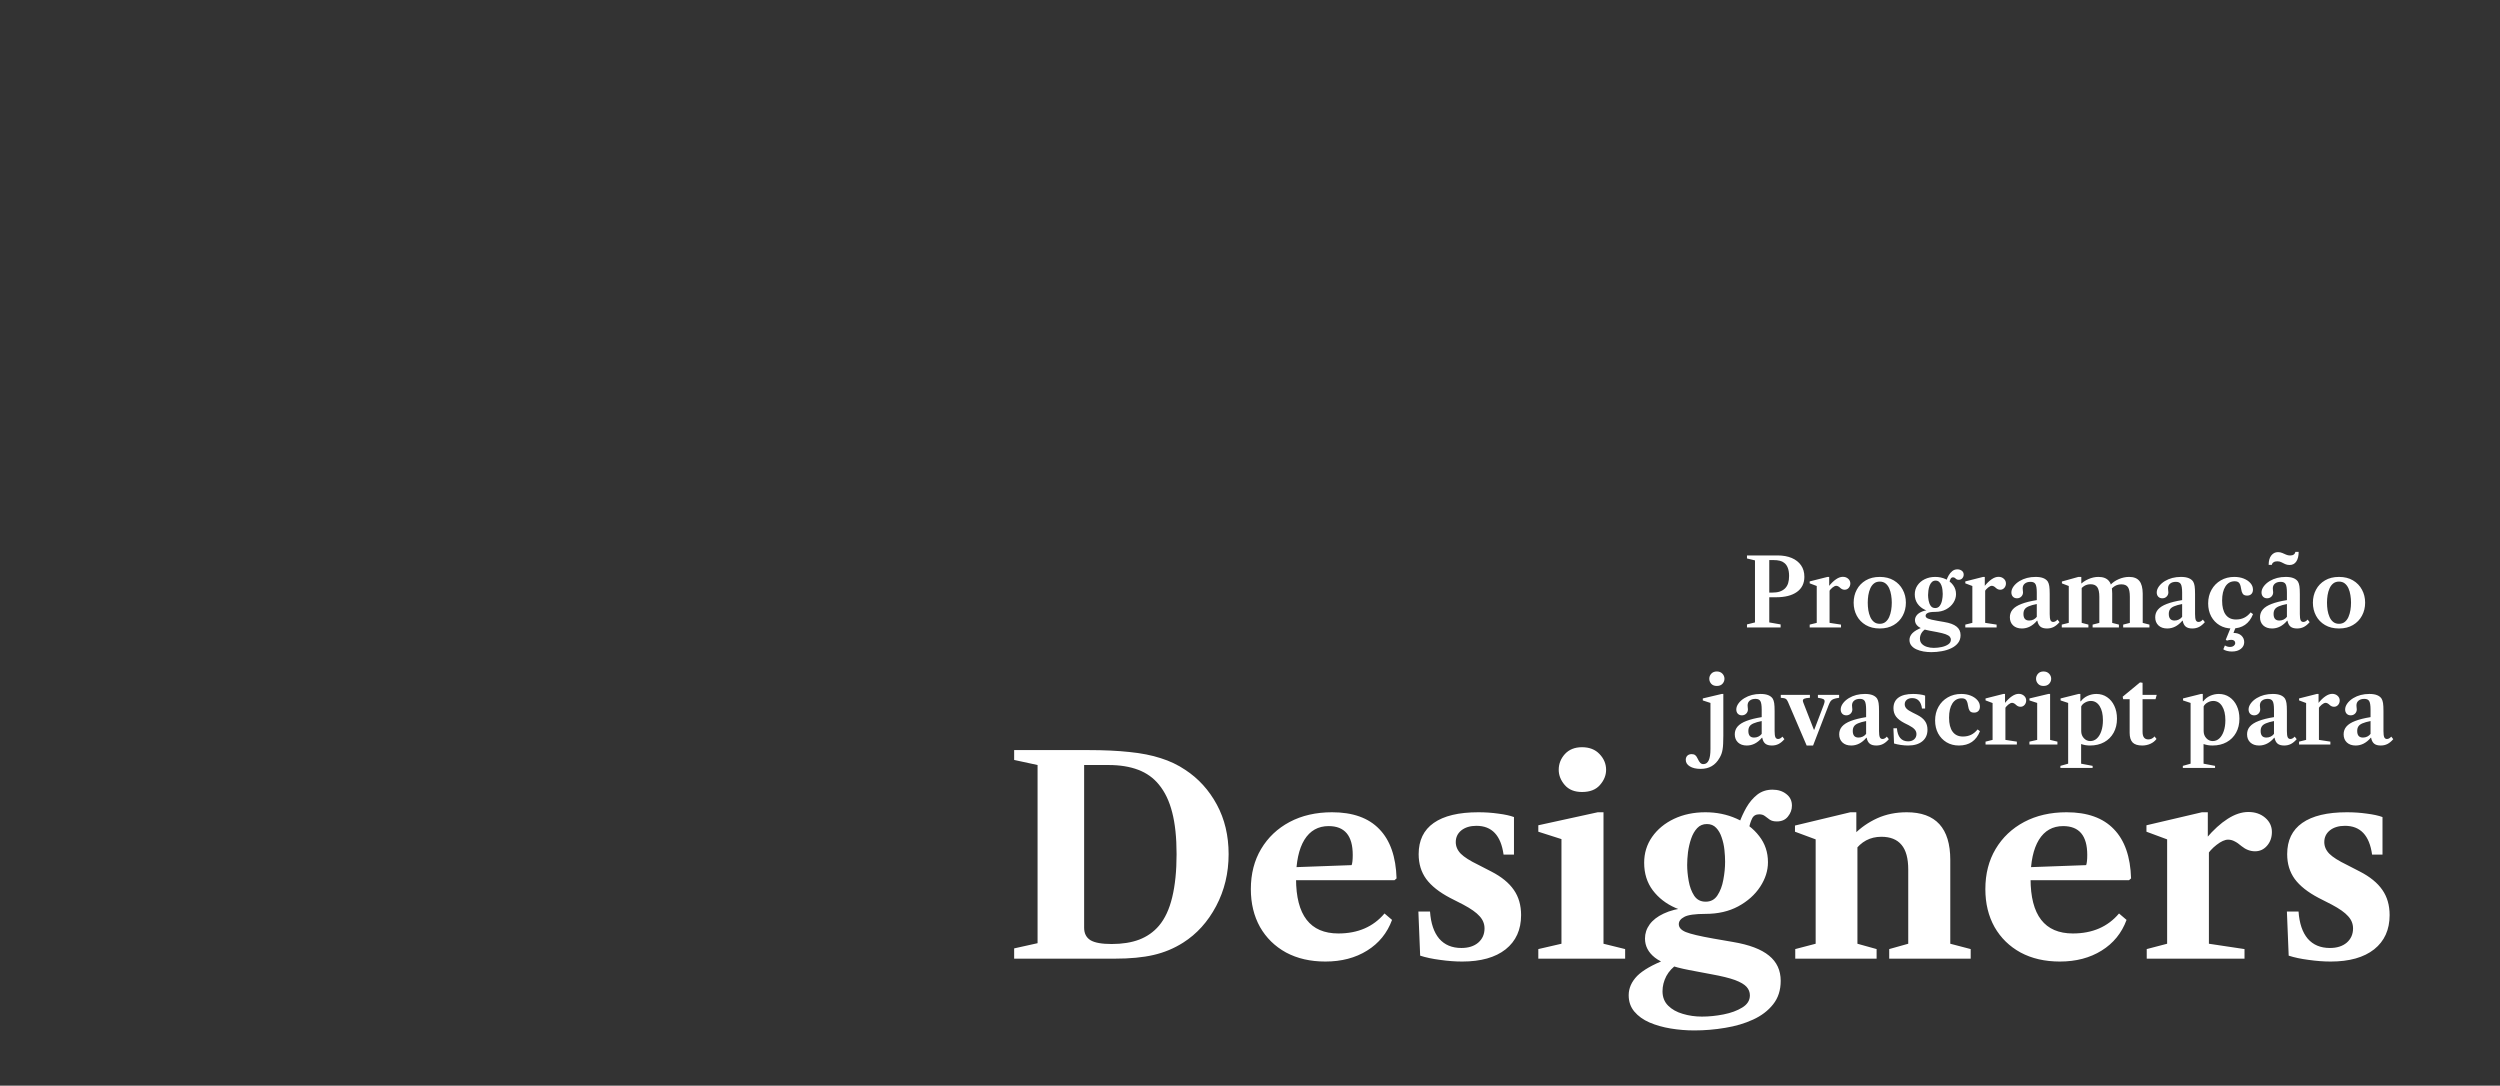 <svg width="1004" height="436" viewBox="0 0 1004 436" fill="none" xmlns="http://www.w3.org/2000/svg">
<rect x="0" y="0" width="1004" height="436" fill="#333333" stroke="none"/>
<path d="M701.589 252V250.765L704.8 249.967V225.058L701.589 224.279V223.063H713.882C716.06 223.063 717.954 223.405 719.563 224.089C721.171 224.773 722.419 225.755 723.306 227.034C724.192 228.301 724.636 229.833 724.636 231.632C724.636 234.267 723.635 236.3 721.634 237.731C719.645 239.15 716.858 239.859 713.274 239.859H710.538V249.967L715.098 250.765V252H701.589ZM710.538 237.997H711.545C712.824 237.997 713.888 237.858 714.737 237.579C715.585 237.288 716.295 236.863 716.865 236.306C717.447 235.723 717.865 235.02 718.119 234.197C718.372 233.374 718.499 232.405 718.499 231.29C718.499 229.998 718.321 228.909 717.967 228.022C717.625 227.135 717.131 226.464 716.485 226.008C715.636 225.286 714.205 224.925 712.191 224.925H710.538V237.997ZM726.772 252V250.841L729.603 250.138V235.337L726.772 234.273V233.494L733.916 231.689H734.6V235.337L734.752 235.527V250.138L739.35 250.841V252H726.772ZM734.391 237.75V235.527C735.379 234.273 736.355 233.317 737.317 232.658C738.28 231.987 739.205 231.651 740.091 231.651C740.953 231.651 741.668 231.911 742.238 232.43C742.808 232.937 743.093 233.564 743.093 234.311C743.093 235.02 742.872 235.622 742.428 236.116C741.998 236.597 741.459 236.838 740.813 236.838C740.167 236.838 739.591 236.604 739.084 236.135C738.755 235.818 738.464 235.597 738.21 235.47C737.957 235.331 737.691 235.261 737.412 235.261C736.994 235.261 736.488 235.502 735.892 235.983C735.297 236.464 734.797 237.053 734.391 237.75ZM754.914 252.399C752.736 252.399 750.861 251.937 749.29 251.012C747.72 250.087 746.516 248.84 745.68 247.269C744.844 245.698 744.426 243.957 744.426 242.044C744.426 240.119 744.844 238.377 745.68 236.819C746.516 235.248 747.72 234.001 749.29 233.076C750.861 232.151 752.736 231.689 754.914 231.689C757.093 231.689 758.961 232.151 760.519 233.076C762.09 234.001 763.293 235.248 764.129 236.819C764.978 238.377 765.402 240.119 765.402 242.044C765.402 243.957 764.978 245.698 764.129 247.269C763.293 248.84 762.09 250.087 760.519 251.012C758.961 251.937 757.093 252.399 754.914 252.399ZM754.914 250.518C755.826 250.518 756.593 250.271 757.213 249.777C757.834 249.283 758.328 248.624 758.695 247.801C759.063 246.965 759.329 246.047 759.493 245.046C759.658 244.045 759.74 243.038 759.74 242.025C759.74 241.024 759.658 240.024 759.493 239.023C759.341 238.022 759.082 237.11 758.714 236.287C758.347 235.464 757.853 234.805 757.232 234.311C756.612 233.817 755.839 233.57 754.914 233.57C753.99 233.57 753.217 233.817 752.596 234.311C751.976 234.805 751.482 235.464 751.114 236.287C750.747 237.11 750.481 238.029 750.316 239.042C750.164 240.043 750.088 241.043 750.088 242.044C750.088 243.057 750.164 244.064 750.316 245.065C750.481 246.053 750.747 246.965 751.114 247.801C751.482 248.624 751.976 249.283 752.596 249.777C753.217 250.271 753.99 250.518 754.914 250.518ZM781.664 233.095C781.904 232.424 782.215 231.746 782.595 231.062C782.987 230.378 783.469 229.808 784.039 229.352C784.609 228.883 785.286 228.649 786.072 228.649C786.781 228.649 787.383 228.839 787.877 229.219C788.371 229.599 788.618 230.118 788.618 230.777C788.618 231.309 788.44 231.79 788.086 232.221C787.731 232.639 787.243 232.848 786.623 232.848C786.217 232.848 785.907 232.766 785.692 232.601C785.476 232.436 785.274 232.272 785.084 232.107C784.906 231.942 784.653 231.86 784.324 231.86C783.893 231.86 783.57 232.063 783.355 232.468C783.139 232.873 782.975 233.342 782.861 233.874L781.664 233.095ZM777.18 244.191C777.965 244.191 778.573 243.893 779.004 243.298C779.447 242.69 779.757 241.949 779.935 241.075C780.112 240.201 780.201 239.352 780.201 238.529C780.201 238.01 780.163 237.446 780.087 236.838C780.023 236.217 779.884 235.635 779.669 235.09C779.466 234.533 779.175 234.077 778.795 233.722C778.427 233.355 777.946 233.171 777.351 233.171C776.743 233.171 776.236 233.367 775.831 233.76C775.438 234.14 775.128 234.634 774.9 235.242C774.684 235.85 774.532 236.49 774.444 237.161C774.355 237.82 774.311 238.421 774.311 238.966C774.311 239.65 774.387 240.404 774.539 241.227C774.691 242.038 774.969 242.734 775.375 243.317C775.793 243.9 776.394 244.191 777.18 244.191ZM777.161 245.73C775.742 245.73 774.748 245.876 774.178 246.167C773.608 246.446 773.323 246.832 773.323 247.326C773.323 247.782 773.646 248.149 774.292 248.428C774.95 248.707 776.204 249.004 778.054 249.321L780.79 249.796C783.032 250.163 784.685 250.778 785.749 251.639C786.825 252.488 787.364 253.634 787.364 255.078C787.364 256.319 787.022 257.371 786.338 258.232C785.654 259.106 784.742 259.809 783.602 260.341C782.474 260.886 781.214 261.278 779.821 261.519C778.44 261.772 777.04 261.899 775.622 261.899C774.558 261.899 773.506 261.81 772.468 261.633C771.429 261.456 770.485 261.171 769.637 260.778C768.788 260.398 768.11 259.891 767.604 259.258C767.097 258.637 766.844 257.884 766.844 256.997C766.844 256.009 767.236 255.103 768.022 254.28C768.807 253.469 770.137 252.697 772.012 251.962L773.456 252.551C772.696 252.969 772.1 253.533 771.67 254.242C771.252 254.951 771.043 255.699 771.043 256.484C771.043 257.333 771.302 258.029 771.822 258.574C772.341 259.119 773.025 259.524 773.874 259.79C774.722 260.056 775.628 260.189 776.591 260.189C777.655 260.189 778.712 260.075 779.764 259.847C780.828 259.619 781.708 259.264 782.405 258.783C783.114 258.302 783.469 257.675 783.469 256.902C783.469 256.446 783.317 256.041 783.013 255.686C782.709 255.331 782.151 255.002 781.341 254.698C780.543 254.407 779.403 254.122 777.921 253.843L774.786 253.254C772.734 252.861 771.264 252.317 770.378 251.62C769.491 250.911 769.048 250.049 769.048 249.036C769.048 248.428 769.238 247.845 769.618 247.288C769.998 246.718 770.606 246.224 771.442 245.806C772.29 245.388 773.405 245.097 774.786 244.932L777.161 245.73ZM777.161 245.73C775.679 245.73 774.317 245.451 773.076 244.894C771.834 244.324 770.84 243.513 770.093 242.462C769.345 241.398 768.972 240.144 768.972 238.7C768.972 237.357 769.326 236.16 770.036 235.109C770.758 234.045 771.739 233.209 772.981 232.601C774.222 231.993 775.622 231.689 777.18 231.689C778.687 231.689 780.074 231.98 781.341 232.563C782.607 233.146 783.621 233.956 784.381 234.995C785.153 236.034 785.54 237.237 785.54 238.605C785.54 239.796 785.191 240.942 784.495 242.044C783.798 243.133 782.823 244.02 781.569 244.704C780.315 245.388 778.845 245.73 777.161 245.73ZM789.265 252V250.841L792.096 250.138V235.337L789.265 234.273V233.494L796.409 231.689H797.093V235.337L797.245 235.527V250.138L801.843 250.841V252H789.265ZM796.884 237.75V235.527C797.872 234.273 798.847 233.317 799.81 232.658C800.772 231.987 801.697 231.651 802.584 231.651C803.445 231.651 804.161 231.911 804.731 232.43C805.301 232.937 805.586 233.564 805.586 234.311C805.586 235.02 805.364 235.622 804.921 236.116C804.49 236.597 803.952 236.838 803.306 236.838C802.66 236.838 802.083 236.604 801.577 236.135C801.247 235.818 800.956 235.597 800.703 235.47C800.449 235.331 800.183 235.261 799.905 235.261C799.487 235.261 798.98 235.502 798.385 235.983C797.789 236.464 797.289 237.053 796.884 237.75ZM811.988 252.399C810.519 252.399 809.347 251.994 808.473 251.183C807.599 250.36 807.162 249.264 807.162 247.896C807.162 246.693 807.536 245.654 808.283 244.78C809.043 243.893 810.221 243.146 811.817 242.538C813.413 241.917 815.465 241.404 817.973 240.999V237.978C817.973 236.306 817.796 235.172 817.441 234.577C817.099 233.969 816.447 233.665 815.484 233.665C814.509 233.665 813.736 233.899 813.166 234.368C812.596 234.837 812.311 235.476 812.311 236.287C812.311 236.553 812.33 236.819 812.368 237.085C812.419 237.351 812.444 237.611 812.444 237.864C812.444 238.561 812.21 239.137 811.741 239.593C811.285 240.049 810.709 240.277 810.012 240.277C809.341 240.277 808.796 240.062 808.378 239.631C807.973 239.188 807.77 238.618 807.77 237.921C807.77 237.123 808.061 236.319 808.644 235.508C809.227 234.697 810.025 233.982 811.038 233.361C812.887 232.246 815.041 231.689 817.498 231.689C818.765 231.689 819.803 231.854 820.614 232.183C821.425 232.512 822.026 232.987 822.419 233.608C822.685 234.064 822.875 234.653 822.989 235.375C823.103 236.084 823.16 237.161 823.16 238.605V246.604C823.16 247.757 823.261 248.574 823.464 249.055C823.679 249.536 824.047 249.777 824.566 249.777C825.149 249.777 825.725 249.46 826.295 248.827L827.093 249.853C826.346 250.727 825.567 251.373 824.756 251.791C823.958 252.196 823.059 252.399 822.058 252.399C820.893 252.399 820.006 252.146 819.398 251.639C818.79 251.12 818.391 250.334 818.201 249.283H818.049C817.188 250.309 816.244 251.088 815.218 251.62C814.205 252.139 813.128 252.399 811.988 252.399ZM814.933 249.207C815.541 249.207 816.105 249.08 816.624 248.827C817.156 248.574 817.606 248.206 817.973 247.725V242.576C816.605 242.842 815.528 243.146 814.743 243.488C813.958 243.817 813.407 244.229 813.09 244.723C812.773 245.204 812.615 245.819 812.615 246.566C812.615 247.44 812.805 248.099 813.185 248.542C813.565 248.985 814.148 249.207 814.933 249.207ZM828.006 252V250.841L830.818 250.138V235.337L828.063 234.292V233.532L834.675 231.689H835.853V234.539L836.005 234.729V250.138L838.703 250.841V252H828.006ZM840.394 252V250.841L843.092 250.157V239.707C843.092 237.896 842.82 236.597 842.275 235.812C841.73 235.027 840.837 234.634 839.596 234.634C838.659 234.634 837.829 234.849 837.107 235.28C836.398 235.698 835.764 236.319 835.207 237.142V234.995C836.157 233.982 837.31 233.177 838.665 232.582C840.02 231.987 841.376 231.689 842.731 231.689C844.618 231.689 846.012 232.221 846.911 233.285C847.81 234.349 848.26 236.015 848.26 238.282V250.157L850.958 250.841V252H840.394ZM852.668 252V250.841L855.347 250.157V239.669C855.347 237.845 855.094 236.559 854.587 235.812C854.08 235.052 853.206 234.672 851.965 234.672C851.028 234.672 850.185 234.881 849.438 235.299C848.703 235.704 848.045 236.325 847.462 237.161V234.995C848.374 233.969 849.514 233.165 850.882 232.582C852.263 231.987 853.656 231.689 855.062 231.689C856.924 231.689 858.292 232.227 859.166 233.304C860.04 234.368 860.49 236.046 860.515 238.339V250.157L863.213 250.841V252H852.668ZM870.361 252.399C868.892 252.399 867.72 251.994 866.846 251.183C865.972 250.36 865.535 249.264 865.535 247.896C865.535 246.693 865.909 245.654 866.656 244.78C867.416 243.893 868.594 243.146 870.19 242.538C871.786 241.917 873.838 241.404 876.346 240.999V237.978C876.346 236.306 876.169 235.172 875.814 234.577C875.472 233.969 874.82 233.665 873.857 233.665C872.882 233.665 872.109 233.899 871.539 234.368C870.969 234.837 870.684 235.476 870.684 236.287C870.684 236.553 870.703 236.819 870.741 237.085C870.792 237.351 870.817 237.611 870.817 237.864C870.817 238.561 870.583 239.137 870.114 239.593C869.658 240.049 869.082 240.277 868.385 240.277C867.714 240.277 867.169 240.062 866.751 239.631C866.346 239.188 866.143 238.618 866.143 237.921C866.143 237.123 866.434 236.319 867.017 235.508C867.6 234.697 868.398 233.982 869.411 233.361C871.26 232.246 873.414 231.689 875.871 231.689C877.138 231.689 878.176 231.854 878.987 232.183C879.798 232.512 880.399 232.987 880.792 233.608C881.058 234.064 881.248 234.653 881.362 235.375C881.476 236.084 881.533 237.161 881.533 238.605V246.604C881.533 247.757 881.634 248.574 881.837 249.055C882.052 249.536 882.42 249.777 882.939 249.777C883.522 249.777 884.098 249.46 884.668 248.827L885.466 249.853C884.719 250.727 883.94 251.373 883.129 251.791C882.331 252.196 881.432 252.399 880.431 252.399C879.266 252.399 878.379 252.146 877.771 251.639C877.163 251.12 876.764 250.334 876.574 249.283H876.422C875.561 250.309 874.617 251.088 873.591 251.62C872.578 252.139 871.501 252.399 870.361 252.399ZM873.306 249.207C873.914 249.207 874.478 249.08 874.997 248.827C875.529 248.574 875.979 248.206 876.346 247.725V242.576C874.978 242.842 873.901 243.146 873.116 243.488C872.331 243.817 871.78 244.229 871.463 244.723C871.146 245.204 870.988 245.819 870.988 246.566C870.988 247.44 871.178 248.099 871.558 248.542C871.938 248.985 872.521 249.207 873.306 249.207ZM896.354 252.399C894.492 252.399 892.839 251.968 891.395 251.107C889.964 250.246 888.836 249.061 888.013 247.554C887.202 246.034 886.797 244.299 886.797 242.348C886.797 240.283 887.247 238.453 888.146 236.857C889.045 235.248 890.287 233.988 891.87 233.076C893.453 232.151 895.265 231.689 897.304 231.689C898.723 231.689 899.996 231.917 901.123 232.373C902.25 232.829 903.143 233.443 903.802 234.216C904.461 234.976 904.79 235.831 904.79 236.781C904.79 237.528 904.581 238.117 904.163 238.548C903.745 238.979 903.175 239.194 902.453 239.194C901.604 239.194 901.015 238.947 900.686 238.453C900.369 237.959 900.173 237.389 900.097 236.743C899.958 235.679 899.717 234.862 899.375 234.292C899.033 233.722 898.4 233.437 897.475 233.437C895.866 233.437 894.619 234.127 893.732 235.508C892.845 236.889 892.402 238.795 892.402 241.227C892.402 243.684 892.877 245.559 893.827 246.851C894.777 248.143 896.158 248.789 897.969 248.789C899.185 248.789 900.268 248.561 901.218 248.105C902.181 247.649 903.061 246.927 903.859 245.939L904.809 246.642C904.062 248.555 902.985 249.992 901.579 250.955C900.173 251.918 898.431 252.399 896.354 252.399ZM896.335 261.652C895.638 261.652 894.98 261.57 894.359 261.405C893.738 261.253 893.244 261.038 892.877 260.759L893.523 259.22C893.89 259.435 894.239 259.587 894.568 259.676C894.897 259.765 895.233 259.809 895.575 259.809C896.208 259.809 896.715 259.651 897.095 259.334C897.475 259.017 897.665 258.65 897.665 258.232C897.665 257.852 897.526 257.542 897.247 257.301C896.968 257.073 896.595 256.959 896.126 256.959C895.873 256.959 895.575 256.984 895.233 257.035C894.904 257.086 894.606 257.162 894.34 257.263L893.865 256.921L896.126 251.373H898.064L896.962 254.185C898.305 254.185 899.356 254.533 900.116 255.23C900.889 255.939 901.275 256.826 901.275 257.89C901.275 258.967 900.832 259.86 899.945 260.569C899.058 261.291 897.855 261.652 896.335 261.652ZM912.443 252.399C910.974 252.399 909.802 251.994 908.928 251.183C908.054 250.36 907.617 249.264 907.617 247.896C907.617 246.693 907.991 245.654 908.738 244.78C909.498 243.893 910.676 243.146 912.272 242.538C913.868 241.917 915.92 241.404 918.428 240.999V237.978C918.428 236.306 918.251 235.172 917.896 234.577C917.554 233.969 916.902 233.665 915.939 233.665C914.964 233.665 914.191 233.899 913.621 234.368C913.051 234.837 912.766 235.476 912.766 236.287C912.766 236.553 912.785 236.819 912.823 237.085C912.874 237.351 912.899 237.611 912.899 237.864C912.899 238.561 912.665 239.137 912.196 239.593C911.74 240.049 911.164 240.277 910.467 240.277C909.796 240.277 909.251 240.062 908.833 239.631C908.428 239.188 908.225 238.618 908.225 237.921C908.225 237.123 908.516 236.319 909.099 235.508C909.682 234.697 910.48 233.982 911.493 233.361C913.342 232.246 915.496 231.689 917.953 231.689C919.22 231.689 920.258 231.854 921.069 232.183C921.88 232.512 922.481 232.987 922.874 233.608C923.14 234.064 923.33 234.653 923.444 235.375C923.558 236.084 923.615 237.161 923.615 238.605V246.604C923.615 247.757 923.716 248.574 923.919 249.055C924.134 249.536 924.502 249.777 925.021 249.777C925.604 249.777 926.18 249.46 926.75 248.827L927.548 249.853C926.801 250.727 926.022 251.373 925.211 251.791C924.413 252.196 923.514 252.399 922.513 252.399C921.348 252.399 920.461 252.146 919.853 251.639C919.245 251.12 918.846 250.334 918.656 249.283H918.504C917.643 250.309 916.699 251.088 915.673 251.62C914.66 252.139 913.583 252.399 912.443 252.399ZM915.388 249.207C915.996 249.207 916.56 249.08 917.079 248.827C917.611 248.574 918.061 248.206 918.428 247.725V242.576C917.06 242.842 915.983 243.146 915.198 243.488C914.413 243.817 913.862 244.229 913.545 244.723C913.228 245.204 913.07 245.819 913.07 246.566C913.07 247.44 913.26 248.099 913.64 248.542C914.02 248.985 914.603 249.207 915.388 249.207ZM919.511 226.901C918.84 226.901 918.244 226.781 917.725 226.54C917.218 226.287 916.718 226.04 916.224 225.799C915.743 225.546 915.192 225.419 914.571 225.419C913.938 225.419 913.431 225.552 913.051 225.818C912.671 226.071 912.443 226.413 912.367 226.844H911.094C911.094 225.223 911.442 223.969 912.139 223.082C912.848 222.183 913.748 221.733 914.837 221.733C915.47 221.733 916.047 221.847 916.566 222.075C917.085 222.29 917.592 222.512 918.086 222.74C918.593 222.968 919.131 223.082 919.701 223.082C920.904 223.082 921.62 222.601 921.848 221.638H923.14C923.14 223.247 922.83 224.526 922.209 225.476C921.588 226.426 920.689 226.901 919.511 226.901ZM939.348 252.399C937.169 252.399 935.295 251.937 933.724 251.012C932.153 250.087 930.95 248.84 930.114 247.269C929.278 245.698 928.86 243.957 928.86 242.044C928.86 240.119 929.278 238.377 930.114 236.819C930.95 235.248 932.153 234.001 933.724 233.076C935.295 232.151 937.169 231.689 939.348 231.689C941.527 231.689 943.395 232.151 944.953 233.076C946.524 234.001 947.727 235.248 948.563 236.819C949.412 238.377 949.836 240.119 949.836 242.044C949.836 243.957 949.412 245.698 948.563 247.269C947.727 248.84 946.524 250.087 944.953 251.012C943.395 251.937 941.527 252.399 939.348 252.399ZM939.348 250.518C940.26 250.518 941.026 250.271 941.647 249.777C942.268 249.283 942.762 248.624 943.129 247.801C943.496 246.965 943.762 246.047 943.927 245.046C944.092 244.045 944.174 243.038 944.174 242.025C944.174 241.024 944.092 240.024 943.927 239.023C943.775 238.022 943.515 237.11 943.148 236.287C942.781 235.464 942.287 234.805 941.666 234.311C941.045 233.817 940.273 233.57 939.348 233.57C938.423 233.57 937.651 233.817 937.03 234.311C936.409 234.805 935.915 235.464 935.548 236.287C935.181 237.11 934.915 238.029 934.75 239.042C934.598 240.043 934.522 241.043 934.522 242.044C934.522 243.057 934.598 244.064 934.75 245.065C934.915 246.053 935.181 246.965 935.548 247.801C935.915 248.624 936.409 249.283 937.03 249.777C937.651 250.271 938.423 250.518 939.348 250.518ZM682.95 308.785C681.164 308.785 679.727 308.449 678.637 307.778C677.548 307.119 677.003 306.245 677.003 305.156C677.003 304.447 677.219 303.883 677.649 303.465C678.08 303.06 678.656 302.857 679.378 302.857C679.961 302.857 680.43 302.99 680.784 303.256C681.139 303.522 681.462 303.978 681.753 304.624C682.146 305.473 682.507 306.055 682.836 306.372C683.166 306.701 683.577 306.866 684.071 306.866C685.034 306.866 685.75 306.366 686.218 305.365C686.687 304.377 686.921 302.851 686.921 300.786V282.299L683.843 281.292V280.494L691.443 278.689H692.089V295.485C692.089 296.739 692.064 297.816 692.013 298.715C691.975 299.602 691.899 300.368 691.785 301.014C691.671 301.673 691.519 302.262 691.329 302.781C691.139 303.3 690.892 303.82 690.588 304.339C689.74 305.846 688.688 306.961 687.434 307.683C686.193 308.418 684.698 308.785 682.95 308.785ZM689.467 275.478C688.505 275.478 687.757 275.187 687.225 274.604C686.706 274.009 686.446 273.337 686.446 272.59C686.446 271.805 686.719 271.121 687.263 270.538C687.808 269.955 688.543 269.664 689.467 269.664C690.405 269.664 691.152 269.955 691.709 270.538C692.267 271.121 692.545 271.805 692.545 272.59C692.545 273.337 692.279 274.009 691.747 274.604C691.215 275.187 690.455 275.478 689.467 275.478ZM701.513 299.399C700.044 299.399 698.872 298.994 697.998 298.183C697.124 297.36 696.687 296.264 696.687 294.896C696.687 293.693 697.061 292.654 697.808 291.78C698.568 290.893 699.746 290.146 701.342 289.538C702.938 288.917 704.99 288.404 707.498 287.999V284.978C707.498 283.306 707.321 282.172 706.966 281.577C706.624 280.969 705.972 280.665 705.009 280.665C704.034 280.665 703.261 280.899 702.691 281.368C702.121 281.837 701.836 282.476 701.836 283.287C701.836 283.553 701.855 283.819 701.893 284.085C701.944 284.351 701.969 284.611 701.969 284.864C701.969 285.561 701.735 286.137 701.266 286.593C700.81 287.049 700.234 287.277 699.537 287.277C698.866 287.277 698.321 287.062 697.903 286.631C697.498 286.188 697.295 285.618 697.295 284.921C697.295 284.123 697.587 283.319 698.169 282.508C698.752 281.697 699.55 280.982 700.563 280.361C702.413 279.246 704.566 278.689 707.023 278.689C708.29 278.689 709.329 278.854 710.139 279.183C710.95 279.512 711.552 279.987 711.944 280.608C712.21 281.064 712.4 281.653 712.514 282.375C712.628 283.084 712.685 284.161 712.685 285.605V293.604C712.685 294.757 712.787 295.574 712.989 296.055C713.205 296.536 713.572 296.777 714.091 296.777C714.674 296.777 715.25 296.46 715.82 295.827L716.618 296.853C715.871 297.727 715.092 298.373 714.281 298.791C713.483 299.196 712.584 299.399 711.583 299.399C710.418 299.399 709.531 299.146 708.923 298.639C708.315 298.12 707.916 297.334 707.726 296.283H707.574C706.713 297.309 705.769 298.088 704.743 298.62C703.73 299.139 702.653 299.399 701.513 299.399ZM704.458 296.207C705.066 296.207 705.63 296.08 706.149 295.827C706.681 295.574 707.131 295.206 707.498 294.725V289.576C706.13 289.842 705.054 290.146 704.268 290.488C703.483 290.817 702.932 291.229 702.615 291.723C702.299 292.204 702.14 292.819 702.14 293.566C702.14 294.44 702.33 295.099 702.71 295.542C703.09 295.985 703.673 296.207 704.458 296.207ZM725.552 299.399L718.028 281.843C717.774 281.248 717.477 280.849 717.135 280.646C716.805 280.431 716.147 280.291 715.159 280.228V279.069H726.863V280.228C725.773 280.291 725.026 280.412 724.621 280.589C724.228 280.766 724.032 281.026 724.032 281.368C724.032 281.609 724.101 281.9 724.241 282.242L728.459 293.072H728.611L732.411 283.078C732.651 282.432 732.772 281.944 732.772 281.615C732.772 281.222 732.582 280.931 732.202 280.741C731.834 280.551 731.125 280.38 730.074 280.228V279.069H738.586V280.228C737.623 280.367 736.888 280.532 736.382 280.722C735.875 280.912 735.482 281.191 735.204 281.558C734.938 281.925 734.672 282.445 734.406 283.116L728.136 299.399H725.552ZM743.447 299.399C741.978 299.399 740.806 298.994 739.932 298.183C739.058 297.36 738.621 296.264 738.621 294.896C738.621 293.693 738.995 292.654 739.742 291.78C740.502 290.893 741.68 290.146 743.276 289.538C744.872 288.917 746.924 288.404 749.432 287.999V284.978C749.432 283.306 749.255 282.172 748.9 281.577C748.558 280.969 747.906 280.665 746.943 280.665C745.968 280.665 745.195 280.899 744.625 281.368C744.055 281.837 743.77 282.476 743.77 283.287C743.77 283.553 743.789 283.819 743.827 284.085C743.878 284.351 743.903 284.611 743.903 284.864C743.903 285.561 743.669 286.137 743.2 286.593C742.744 287.049 742.168 287.277 741.471 287.277C740.8 287.277 740.255 287.062 739.837 286.631C739.432 286.188 739.229 285.618 739.229 284.921C739.229 284.123 739.52 283.319 740.103 282.508C740.686 281.697 741.484 280.982 742.497 280.361C744.346 279.246 746.5 278.689 748.957 278.689C750.224 278.689 751.262 278.854 752.073 279.183C752.884 279.512 753.485 279.987 753.878 280.608C754.144 281.064 754.334 281.653 754.448 282.375C754.562 283.084 754.619 284.161 754.619 285.605V293.604C754.619 294.757 754.72 295.574 754.923 296.055C755.138 296.536 755.506 296.777 756.025 296.777C756.608 296.777 757.184 296.46 757.754 295.827L758.552 296.853C757.805 297.727 757.026 298.373 756.215 298.791C755.417 299.196 754.518 299.399 753.517 299.399C752.352 299.399 751.465 299.146 750.857 298.639C750.249 298.12 749.85 297.334 749.66 296.283H749.508C748.647 297.309 747.703 298.088 746.677 298.62C745.664 299.139 744.587 299.399 743.447 299.399ZM746.392 296.207C747 296.207 747.564 296.08 748.083 295.827C748.615 295.574 749.065 295.206 749.432 294.725V289.576C748.064 289.842 746.987 290.146 746.202 290.488C745.417 290.817 744.866 291.229 744.549 291.723C744.232 292.204 744.074 292.819 744.074 293.566C744.074 294.44 744.264 295.099 744.644 295.542C745.024 295.985 745.607 296.207 746.392 296.207ZM766.286 299.399C765.374 299.399 764.392 299.323 763.341 299.171C762.302 299.019 761.403 298.823 760.643 298.582L760.396 292.464H761.802C761.929 294.174 762.372 295.479 763.132 296.378C763.892 297.277 764.943 297.727 766.286 297.727C767.299 297.727 768.11 297.461 768.718 296.929C769.339 296.384 769.649 295.675 769.649 294.801C769.649 294.104 769.415 293.49 768.946 292.958C768.477 292.413 767.686 291.85 766.571 291.267L764.823 290.393C763.29 289.595 762.169 288.727 761.46 287.79C760.763 286.853 760.415 285.725 760.415 284.408C760.415 282.546 761.086 281.127 762.429 280.152C763.772 279.177 765.735 278.689 768.319 278.689C769.256 278.689 770.162 278.752 771.036 278.879C771.91 278.993 772.607 279.151 773.126 279.354V284.56H771.872C771.505 281.761 770.187 280.361 767.92 280.361C767.021 280.361 766.299 280.589 765.754 281.045C765.209 281.488 764.937 282.084 764.937 282.831C764.937 283.49 765.178 284.072 765.659 284.579C766.14 285.086 766.97 285.624 768.148 286.194L769.934 287.087C771.365 287.809 772.41 288.645 773.069 289.595C773.74 290.532 774.076 291.685 774.076 293.053C774.076 295.029 773.386 296.581 772.005 297.708C770.637 298.835 768.731 299.399 766.286 299.399ZM786.696 299.399C784.834 299.399 783.181 298.968 781.737 298.107C780.305 297.246 779.178 296.061 778.355 294.554C777.544 293.034 777.139 291.299 777.139 289.348C777.139 287.283 777.588 285.453 778.488 283.857C779.387 282.248 780.628 280.988 782.212 280.076C783.795 279.151 785.606 278.689 787.646 278.689C789.064 278.689 790.337 278.917 791.465 279.373C792.592 279.829 793.485 280.443 794.144 281.216C794.802 281.976 795.132 282.831 795.132 283.781C795.132 284.528 794.923 285.117 794.505 285.548C794.087 285.979 793.517 286.194 792.795 286.194C791.946 286.194 791.357 285.947 791.028 285.453C790.711 284.959 790.515 284.389 790.439 283.743C790.299 282.679 790.059 281.862 789.717 281.292C789.375 280.722 788.741 280.437 787.817 280.437C786.208 280.437 784.96 281.127 784.074 282.508C783.187 283.889 782.744 285.795 782.744 288.227C782.744 290.684 783.219 292.559 784.169 293.851C785.119 295.143 786.499 295.789 788.311 295.789C789.527 295.789 790.61 295.561 791.56 295.105C792.522 294.649 793.403 293.927 794.201 292.939L795.151 293.642C794.403 295.555 793.327 296.992 791.921 297.955C790.515 298.918 788.773 299.399 786.696 299.399ZM797.392 299V297.841L800.223 297.138V282.337L797.392 281.273V280.494L804.536 278.689H805.22V282.337L805.372 282.527V297.138L809.97 297.841V299H797.392ZM805.011 284.75V282.527C805.999 281.273 806.974 280.317 807.937 279.658C808.899 278.987 809.824 278.651 810.711 278.651C811.572 278.651 812.288 278.911 812.858 279.43C813.428 279.937 813.713 280.564 813.713 281.311C813.713 282.02 813.491 282.622 813.048 283.116C812.617 283.597 812.079 283.838 811.433 283.838C810.787 283.838 810.21 283.604 809.704 283.135C809.374 282.818 809.083 282.597 808.83 282.47C808.576 282.331 808.31 282.261 808.032 282.261C807.614 282.261 807.107 282.502 806.512 282.983C805.916 283.464 805.416 284.053 805.011 284.75ZM815.016 299V297.841L818.132 297.138V282.299L815.035 281.292V280.494L822.635 278.689H823.319V297.138L826.264 297.841V299H815.016ZM820.659 275.478C819.709 275.478 818.974 275.18 818.455 274.585C817.936 273.99 817.676 273.331 817.676 272.609C817.676 271.824 817.942 271.14 818.474 270.557C819.006 269.962 819.734 269.664 820.659 269.664C821.609 269.664 822.363 269.962 822.92 270.557C823.477 271.14 823.756 271.824 823.756 272.609C823.756 273.331 823.49 273.99 822.958 274.585C822.426 275.18 821.66 275.478 820.659 275.478ZM827.456 308.405V307.569L830.572 306.695V282.299L827.532 281.292V280.494L834.752 278.689H835.474V281.634H835.664C836.373 280.684 837.285 279.956 838.4 279.449C839.527 278.942 840.692 278.689 841.896 278.689C843.517 278.689 844.948 279.113 846.19 279.962C847.444 280.811 848.419 281.982 849.116 283.477C849.825 284.972 850.18 286.688 850.18 288.626C850.18 290.767 849.73 292.648 848.831 294.269C847.931 295.89 846.671 297.151 845.05 298.05C843.428 298.949 841.528 299.399 839.35 299.399C838.691 299.399 838.07 299.348 837.488 299.247C836.918 299.146 836.348 299 835.778 298.81V306.695L840.395 307.569V308.405H827.456ZM839.445 297.613C840.471 297.613 841.364 297.258 842.124 296.549C842.884 295.84 843.473 294.858 843.891 293.604C844.321 292.35 844.537 290.9 844.537 289.253C844.537 286.859 844.1 284.972 843.226 283.591C842.352 282.198 841.167 281.501 839.673 281.501C838.9 281.501 838.14 281.71 837.393 282.128C836.645 282.533 836.12 283.059 835.816 283.705V293.604C835.816 294.731 836.17 295.681 836.88 296.454C837.589 297.227 838.444 297.613 839.445 297.613ZM860.301 299.399C858.528 299.399 857.242 298.987 856.444 298.164C855.659 297.328 855.266 296.036 855.266 294.288V280.798H852.663L852.473 279.791L859.427 274.053L860.453 274.205V279.069H866.134L865.659 280.798H860.453V293.908C860.453 295.935 861.226 296.948 862.771 296.948C863.227 296.948 863.67 296.853 864.101 296.663C864.532 296.473 864.918 296.169 865.26 295.751L866.058 296.758C865.425 297.607 864.601 298.259 863.588 298.715C862.575 299.171 861.479 299.399 860.301 299.399ZM876.626 308.405V307.569L879.742 306.695V282.299L876.702 281.292V280.494L883.922 278.689H884.644V281.634H884.834C885.543 280.684 886.455 279.956 887.57 279.449C888.697 278.942 889.862 278.689 891.066 278.689C892.687 278.689 894.118 279.113 895.36 279.962C896.614 280.811 897.589 281.982 898.286 283.477C898.995 284.972 899.35 286.688 899.35 288.626C899.35 290.767 898.9 292.648 898.001 294.269C897.101 295.89 895.841 297.151 894.22 298.05C892.598 298.949 890.698 299.399 888.52 299.399C887.861 299.399 887.24 299.348 886.658 299.247C886.088 299.146 885.518 299 884.948 298.81V306.695L889.565 307.569V308.405H876.626ZM888.615 297.613C889.641 297.613 890.534 297.258 891.294 296.549C892.054 295.84 892.643 294.858 893.061 293.604C893.491 292.35 893.707 290.9 893.707 289.253C893.707 286.859 893.27 284.972 892.396 283.591C891.522 282.198 890.337 281.501 888.843 281.501C888.07 281.501 887.31 281.71 886.563 282.128C885.815 282.533 885.29 283.059 884.986 283.705V293.604C884.986 294.731 885.34 295.681 886.05 296.454C886.759 297.227 887.614 297.613 888.615 297.613ZM907.248 299.399C905.778 299.399 904.607 298.994 903.733 298.183C902.859 297.36 902.422 296.264 902.422 294.896C902.422 293.693 902.795 292.654 903.543 291.78C904.303 290.893 905.481 290.146 907.077 289.538C908.673 288.917 910.725 288.404 913.233 287.999V284.978C913.233 283.306 913.055 282.172 912.701 281.577C912.359 280.969 911.706 280.665 910.744 280.665C909.768 280.665 908.996 280.899 908.426 281.368C907.856 281.837 907.571 282.476 907.571 283.287C907.571 283.553 907.59 283.819 907.628 284.085C907.678 284.351 907.704 284.611 907.704 284.864C907.704 285.561 907.469 286.137 907.001 286.593C906.545 287.049 905.968 287.277 905.272 287.277C904.6 287.277 904.056 287.062 903.638 286.631C903.232 286.188 903.03 285.618 903.03 284.921C903.03 284.123 903.321 283.319 903.904 282.508C904.486 281.697 905.284 280.982 906.298 280.361C908.147 279.246 910.3 278.689 912.758 278.689C914.024 278.689 915.063 278.854 915.874 279.183C916.684 279.512 917.286 279.987 917.679 280.608C917.945 281.064 918.135 281.653 918.249 282.375C918.363 283.084 918.42 284.161 918.42 285.605V293.604C918.42 294.757 918.521 295.574 918.724 296.055C918.939 296.536 919.306 296.777 919.826 296.777C920.408 296.777 920.985 296.46 921.555 295.827L922.353 296.853C921.605 297.727 920.826 298.373 920.016 298.791C919.218 299.196 918.318 299.399 917.318 299.399C916.152 299.399 915.266 299.146 914.658 298.639C914.05 298.12 913.651 297.334 913.461 296.283H913.309C912.447 297.309 911.504 298.088 910.478 298.62C909.464 299.139 908.388 299.399 907.248 299.399ZM910.193 296.207C910.801 296.207 911.364 296.08 911.884 295.827C912.416 295.574 912.865 295.206 913.233 294.725V289.576C911.865 289.842 910.788 290.146 910.003 290.488C909.217 290.817 908.666 291.229 908.35 291.723C908.033 292.204 907.875 292.819 907.875 293.566C907.875 294.44 908.065 295.099 908.445 295.542C908.825 295.985 909.407 296.207 910.193 296.207ZM923.304 299V297.841L926.135 297.138V282.337L923.304 281.273V280.494L930.448 278.689H931.132V282.337L931.284 282.527V297.138L935.882 297.841V299H923.304ZM930.923 284.75V282.527C931.911 281.273 932.886 280.317 933.849 279.658C934.811 278.987 935.736 278.651 936.623 278.651C937.484 278.651 938.2 278.911 938.77 279.43C939.34 279.937 939.625 280.564 939.625 281.311C939.625 282.02 939.403 282.622 938.96 283.116C938.529 283.597 937.991 283.838 937.345 283.838C936.699 283.838 936.122 283.604 935.616 283.135C935.286 282.818 934.995 282.597 934.742 282.47C934.488 282.331 934.222 282.261 933.944 282.261C933.526 282.261 933.019 282.502 932.424 282.983C931.828 283.464 931.328 284.053 930.923 284.75ZM946.027 299.399C944.558 299.399 943.386 298.994 942.512 298.183C941.638 297.36 941.201 296.264 941.201 294.896C941.201 293.693 941.575 292.654 942.322 291.78C943.082 290.893 944.26 290.146 945.856 289.538C947.452 288.917 949.504 288.404 952.012 287.999V284.978C952.012 283.306 951.835 282.172 951.48 281.577C951.138 280.969 950.486 280.665 949.523 280.665C948.548 280.665 947.775 280.899 947.205 281.368C946.635 281.837 946.35 282.476 946.35 283.287C946.35 283.553 946.369 283.819 946.407 284.085C946.458 284.351 946.483 284.611 946.483 284.864C946.483 285.561 946.249 286.137 945.78 286.593C945.324 287.049 944.748 287.277 944.051 287.277C943.38 287.277 942.835 287.062 942.417 286.631C942.012 286.188 941.809 285.618 941.809 284.921C941.809 284.123 942.1 283.319 942.683 282.508C943.266 281.697 944.064 280.982 945.077 280.361C946.926 279.246 949.08 278.689 951.537 278.689C952.804 278.689 953.842 278.854 954.653 279.183C955.464 279.512 956.065 279.987 956.458 280.608C956.724 281.064 956.914 281.653 957.028 282.375C957.142 283.084 957.199 284.161 957.199 285.605V293.604C957.199 294.757 957.3 295.574 957.503 296.055C957.718 296.536 958.086 296.777 958.605 296.777C959.188 296.777 959.764 296.46 960.334 295.827L961.132 296.853C960.385 297.727 959.606 298.373 958.795 298.791C957.997 299.196 957.098 299.399 956.097 299.399C954.932 299.399 954.045 299.146 953.437 298.639C952.829 298.12 952.43 297.334 952.24 296.283H952.088C951.227 297.309 950.283 298.088 949.257 298.62C948.244 299.139 947.167 299.399 946.027 299.399ZM948.972 296.207C949.58 296.207 950.144 296.08 950.663 295.827C951.195 295.574 951.645 295.206 952.012 294.725V289.576C950.644 289.842 949.567 290.146 948.782 290.488C947.997 290.817 947.446 291.229 947.129 291.723C946.812 292.204 946.654 292.819 946.654 293.566C946.654 294.44 946.844 295.099 947.224 295.542C947.604 295.985 948.187 296.207 948.972 296.207Z" fill="white"/>
<path d="M407.283 385V380.875L416.688 378.785V307.23L407.283 305.195V301.235H437.038C443.345 301.235 448.863 301.492 453.593 302.005C458.36 302.482 462.54 303.307 466.133 304.48C469.763 305.617 473.045 307.175 475.978 309.155C481.295 312.638 485.53 317.295 488.683 323.125C491.836 328.955 493.413 335.592 493.413 343.035C493.413 350.625 491.745 357.573 488.408 363.88C485.071 370.187 480.653 375.082 475.153 378.565C471.523 380.875 467.563 382.525 463.273 383.515C459.02 384.505 453.813 385 447.653 385H407.283ZM446.443 379.115C450.696 379.115 454.381 378.528 457.498 377.355C460.651 376.145 463.291 374.293 465.418 371.8C467.838 368.94 469.616 365.127 470.753 360.36C471.926 355.557 472.513 349.782 472.513 343.035C472.513 336.362 471.926 330.77 470.753 326.26C469.616 321.75 467.838 318.028 465.418 315.095C463.255 312.418 460.486 310.438 457.113 309.155C453.74 307.872 449.761 307.23 445.178 307.23H435.388V372.57C435.388 374.843 436.231 376.512 437.918 377.575C439.605 378.602 442.446 379.115 446.443 379.115ZM532.259 386.155C526.245 386.155 520.984 384.945 516.474 382.525C512 380.068 508.517 376.658 506.024 372.295C503.567 367.895 502.339 362.817 502.339 357.06C502.339 350.937 503.714 345.565 506.464 340.945C509.214 336.325 513.027 332.713 517.904 330.11C522.817 327.507 528.5 326.205 534.954 326.205C543.277 326.205 549.602 328.46 553.929 332.97C558.292 337.443 560.602 344.043 560.859 352.77L560.034 353.485H512.514V348.535L542.819 347.435C543.112 346.665 543.259 345.29 543.259 343.31C543.259 335.61 540.032 331.76 533.579 331.76C529.362 331.76 526.117 333.593 523.844 337.26C521.607 340.927 520.489 346.133 520.489 352.88C520.489 367.547 526.154 374.88 537.484 374.88C545.33 374.88 551.509 372.203 556.019 366.85L559.044 369.435C557.1 374.715 553.764 378.822 549.034 381.755C544.34 384.688 538.749 386.155 532.259 386.155ZM587.221 386.155C584.434 386.155 581.482 385.935 578.366 385.495C575.249 385.092 572.572 384.523 570.336 383.79L569.621 366.08H574.296C574.626 370.81 575.854 374.44 577.981 376.97C580.144 379.463 583.114 380.71 586.891 380.71C589.714 380.71 591.969 379.995 593.656 378.565C595.342 377.098 596.186 375.192 596.186 372.845C596.186 371.012 595.526 369.38 594.206 367.95C592.922 366.483 590.722 364.925 587.606 363.275L582.326 360.58C577.999 358.307 574.809 355.777 572.756 352.99C570.739 350.203 569.731 346.885 569.731 343.035C569.731 337.498 571.747 333.318 575.781 330.495C579.851 327.635 585.827 326.205 593.711 326.205C596.497 326.205 599.174 326.388 601.741 326.755C604.344 327.085 606.434 327.543 608.011 328.13V343.2H603.831C602.767 335.5 599.137 331.65 592.941 331.65C590.447 331.65 588.431 332.255 586.891 333.465C585.387 334.675 584.636 336.252 584.636 338.195C584.636 339.918 585.314 341.477 586.671 342.87C588.027 344.227 590.374 345.712 593.711 347.325L598.936 350.02C603.006 352.11 606.012 354.567 607.956 357.39C609.899 360.177 610.871 363.55 610.871 367.51C610.871 373.377 608.799 377.96 604.656 381.26C600.512 384.523 594.701 386.155 587.221 386.155ZM617.786 385V381.15L627.081 379.005V336.985L617.786 334.015V331.43L641.656 326.205H643.966V379.005L652.656 381.15V385H617.786ZM635.331 318.065C632.325 318.065 630.015 317.13 628.401 315.26C626.788 313.39 625.981 311.355 625.981 309.155C625.981 306.772 626.806 304.663 628.456 302.83C630.143 300.997 632.435 300.08 635.331 300.08C638.301 300.08 640.648 300.997 642.371 302.83C644.131 304.663 645.011 306.772 645.011 309.155C645.011 311.355 644.186 313.39 642.536 315.26C640.923 317.13 638.521 318.065 635.331 318.065ZM698.575 330.275C699.308 328.258 700.243 326.242 701.38 324.225C702.553 322.208 703.983 320.522 705.67 319.165C707.393 317.808 709.447 317.13 711.83 317.13C714.067 317.13 715.918 317.717 717.385 318.89C718.888 320.027 719.64 321.585 719.64 323.565C719.64 325.142 719.108 326.59 718.045 327.91C717.018 329.23 715.533 329.89 713.59 329.89C712.38 329.89 711.427 329.652 710.73 329.175C710.033 328.698 709.392 328.222 708.805 327.745C708.218 327.268 707.448 327.03 706.495 327.03C705.138 327.03 704.185 327.598 703.635 328.735C703.085 329.872 702.663 331.192 702.37 332.695L698.575 330.275ZM684.99 362.12C687.043 362.12 688.62 361.277 689.72 359.59C690.857 357.867 691.645 355.777 692.085 353.32C692.562 350.827 692.8 348.407 692.8 346.06C692.8 344.593 692.708 342.998 692.525 341.275C692.342 339.552 691.975 337.902 691.425 336.325C690.912 334.748 690.178 333.465 689.225 332.475C688.272 331.448 687.025 330.935 685.485 330.935C683.908 330.935 682.607 331.485 681.58 332.585C680.553 333.685 679.747 335.097 679.16 336.82C678.573 338.543 678.152 340.358 677.895 342.265C677.675 344.135 677.565 345.84 677.565 347.38C677.565 349.323 677.767 351.45 678.17 353.76C678.573 356.07 679.307 358.05 680.37 359.7C681.433 361.313 682.973 362.12 684.99 362.12ZM684.935 367.015C680.718 367.015 677.877 367.418 676.41 368.225C674.943 368.995 674.21 369.967 674.21 371.14C674.21 372.497 675.163 373.56 677.07 374.33C678.977 375.1 682.625 375.962 688.015 376.915L695.935 378.29C702.498 379.39 707.338 381.223 710.455 383.79C713.572 386.32 715.13 389.693 715.13 393.91C715.13 397.65 714.122 400.785 712.105 403.315C710.088 405.882 707.393 407.935 704.02 409.475C700.683 411.015 696.962 412.115 692.855 412.775C688.748 413.472 684.605 413.82 680.425 413.82C677.235 413.82 674.082 413.563 670.965 413.05C667.848 412.537 665.007 411.73 662.44 410.63C659.91 409.53 657.875 408.063 656.335 406.23C654.832 404.433 654.08 402.252 654.08 399.685C654.08 396.862 655.217 394.277 657.49 391.93C659.8 389.62 663.65 387.42 669.04 385.33L673.66 387.2C671.753 388.447 670.268 390.042 669.205 391.985C668.178 393.965 667.665 396 667.665 398.09C667.665 400.437 668.417 402.362 669.92 403.865C671.423 405.368 673.385 406.468 675.805 407.165C678.225 407.898 680.792 408.265 683.505 408.265C686.328 408.265 689.225 407.972 692.195 407.385C695.165 406.798 697.658 405.882 699.675 404.635C701.728 403.388 702.755 401.757 702.755 399.74C702.755 398.457 702.315 397.32 701.435 396.33C700.555 395.34 698.997 394.423 696.76 393.58C694.523 392.773 691.388 392.003 687.355 391.27L678.335 389.565C671.808 388.318 667.225 386.65 664.585 384.56C661.945 382.47 660.625 379.922 660.625 376.915C660.625 374.862 661.248 372.973 662.495 371.25C663.742 369.527 665.612 368.078 668.105 366.905C670.635 365.695 673.788 364.888 677.565 364.485L684.935 367.015ZM684.935 367.015C680.645 367.015 676.612 366.208 672.835 364.595C669.095 362.945 666.07 360.598 663.76 357.555C661.45 354.475 660.295 350.79 660.295 346.5C660.295 342.613 661.358 339.148 663.485 336.105C665.648 333.025 668.582 330.605 672.285 328.845C676.025 327.085 680.223 326.205 684.88 326.205C689.353 326.205 693.497 327.048 697.31 328.735C701.123 330.422 704.185 332.768 706.495 335.775C708.842 338.782 710.015 342.283 710.015 346.28C710.015 349.653 708.97 352.935 706.88 356.125C704.79 359.315 701.857 361.937 698.08 363.99C694.34 366.007 689.958 367.015 684.935 367.015ZM758.704 385V381.15L766.349 379.005V349.195C766.349 344.722 765.451 341.422 763.654 339.295C761.857 337.132 759.162 336.05 755.569 336.05C751.022 336.05 747.392 337.993 744.679 341.88V335.005C747.282 332.365 750.344 330.238 753.864 328.625C757.421 327.012 761.381 326.205 765.744 326.205C777.404 326.205 783.234 332.585 783.234 345.345V379.005L791.429 381.15V385H758.704ZM720.974 385V381.15L729.169 379.005V337.095L720.864 334.015V331.54L743.084 326.205H745.504V335.5L745.944 336.05V379.005L753.644 381.15V385H720.974ZM827.239 386.155C821.226 386.155 815.964 384.945 811.454 382.525C806.981 380.068 803.497 376.658 801.004 372.295C798.547 367.895 797.319 362.817 797.319 357.06C797.319 350.937 798.694 345.565 801.444 340.945C804.194 336.325 808.007 332.713 812.884 330.11C817.797 327.507 823.481 326.205 829.934 326.205C838.257 326.205 844.582 328.46 848.909 332.97C853.272 337.443 855.582 344.043 855.839 352.77L855.014 353.485H807.494V348.535L837.799 347.435C838.092 346.665 838.239 345.29 838.239 343.31C838.239 335.61 835.012 331.76 828.559 331.76C824.342 331.76 821.097 333.593 818.824 337.26C816.587 340.927 815.469 346.133 815.469 352.88C815.469 367.547 821.134 374.88 832.464 374.88C840.311 374.88 846.489 372.203 850.999 366.85L854.024 369.435C852.081 374.715 848.744 378.822 844.014 381.755C839.321 384.688 833.729 386.155 827.239 386.155ZM862.126 385V381.15L870.321 379.005V337.095L862.016 334.015V331.43L884.291 326.205H886.656V336.16L887.096 336.655V379.005L901.396 381.15V385H862.126ZM885.886 344.08L886.051 336.655C888.948 333.245 891.808 330.642 894.631 328.845C897.491 327.012 900.26 326.095 902.936 326.095C905.65 326.095 907.905 326.865 909.701 328.405C911.498 329.945 912.396 331.852 912.396 334.125C912.396 336.325 911.736 338.177 910.416 339.68C909.133 341.147 907.538 341.88 905.631 341.88C903.725 341.88 901.928 341.202 900.241 339.845C899.178 338.928 898.225 338.268 897.381 337.865C896.575 337.425 895.713 337.205 894.796 337.205C893.513 337.205 891.973 337.902 890.176 339.295C888.416 340.652 886.986 342.247 885.886 344.08ZM936.02 386.155C933.233 386.155 930.281 385.935 927.165 385.495C924.048 385.092 921.371 384.523 919.135 383.79L918.42 366.08H923.095C923.425 370.81 924.653 374.44 926.78 376.97C928.943 379.463 931.913 380.71 935.69 380.71C938.513 380.71 940.768 379.995 942.455 378.565C944.141 377.098 944.985 375.192 944.985 372.845C944.985 371.012 944.325 369.38 943.005 367.95C941.721 366.483 939.521 364.925 936.405 363.275L931.125 360.58C926.798 358.307 923.608 355.777 921.555 352.99C919.538 350.203 918.53 346.885 918.53 343.035C918.53 337.498 920.546 333.318 924.58 330.495C928.65 327.635 934.626 326.205 942.51 326.205C945.296 326.205 947.973 326.388 950.54 326.755C953.143 327.085 955.233 327.543 956.81 328.13V343.2H952.63C951.566 335.5 947.936 331.65 941.74 331.65C939.246 331.65 937.23 332.255 935.69 333.465C934.186 334.675 933.435 336.252 933.435 338.195C933.435 339.918 934.113 341.477 935.47 342.87C936.826 344.227 939.173 345.712 942.51 347.325L947.735 350.02C951.805 352.11 954.811 354.567 956.755 357.39C958.698 360.177 959.67 363.55 959.67 367.51C959.67 373.377 957.598 377.96 953.455 381.26C949.311 384.523 943.5 386.155 936.02 386.155Z" fill="white"/>
</svg>
